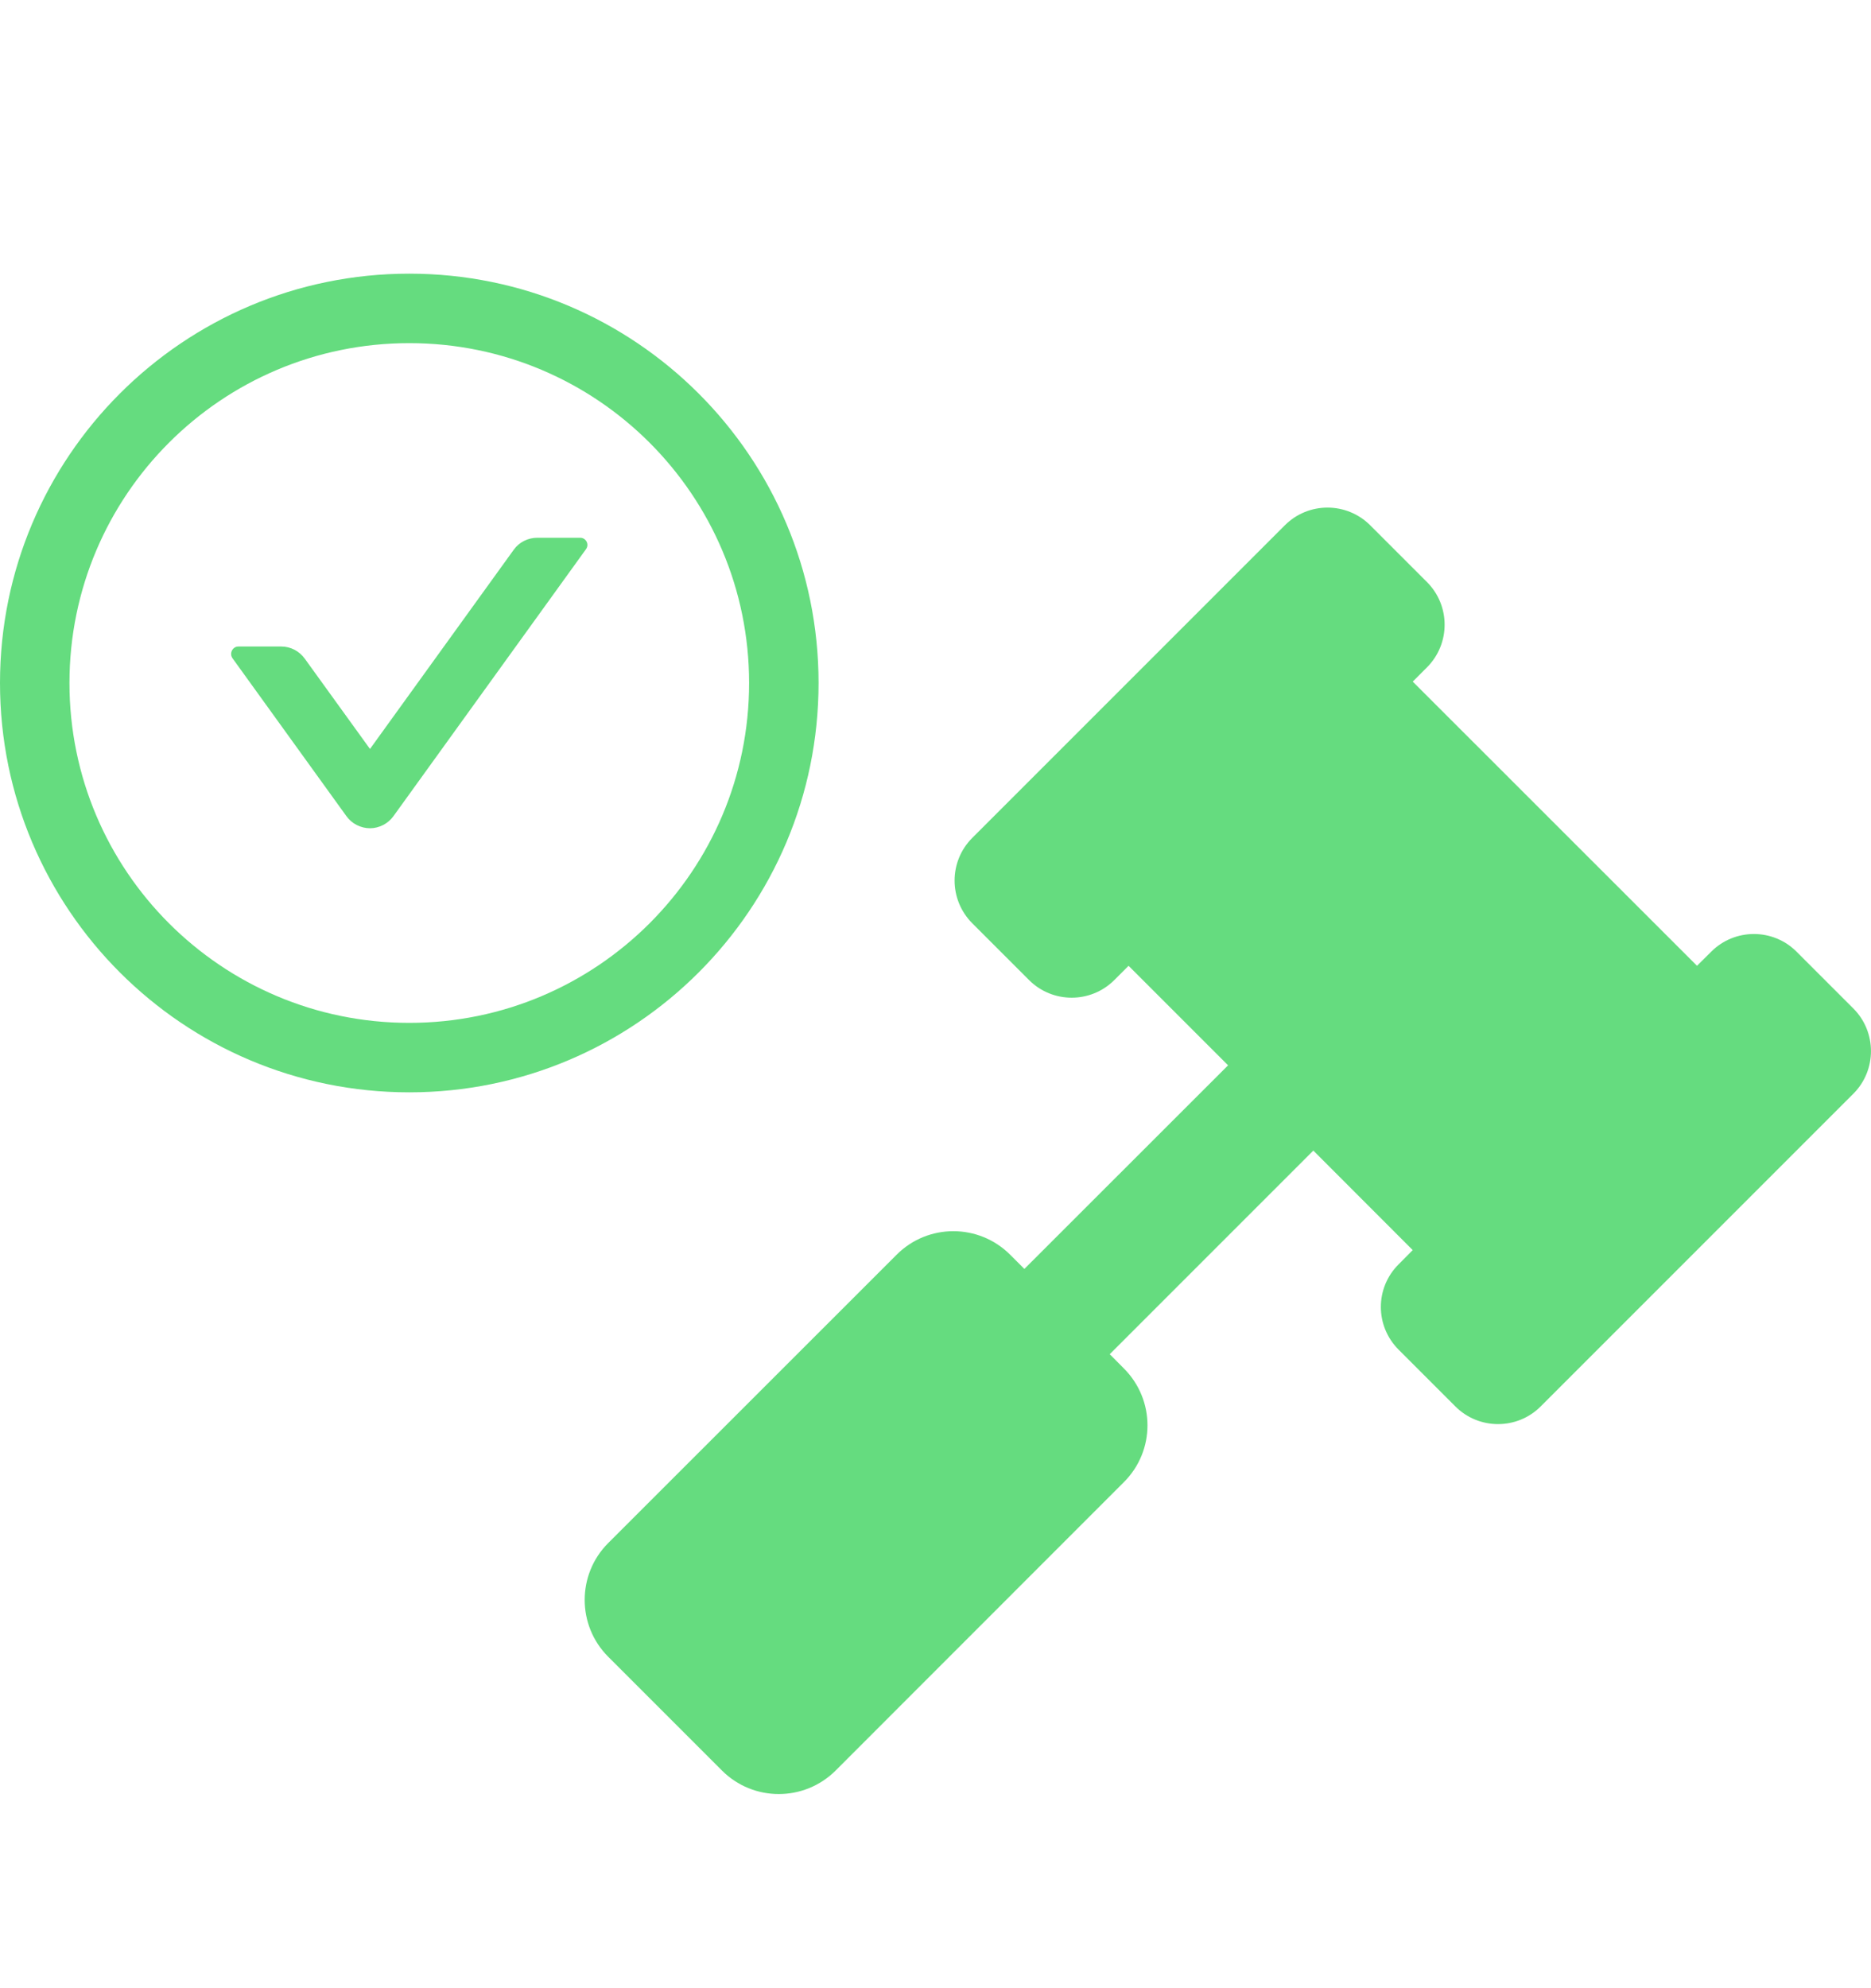 <svg width="16" height="17" viewBox="0 0 16 17" fill="none" xmlns="http://www.w3.org/2000/svg">
<path d="M15.849 8.623L15.363 8.137C15.162 7.936 14.835 7.936 14.634 8.137L14.512 8.258L12.081 5.828L12.203 5.706C12.404 5.505 12.404 5.178 12.203 4.977L11.717 4.491C11.515 4.29 11.189 4.29 10.988 4.491L8.314 7.165C8.113 7.366 8.113 7.692 8.314 7.894L8.8 8.38C9.001 8.581 9.328 8.581 9.529 8.38L9.651 8.258L10.502 9.109L8.76 10.85L8.639 10.729C8.37 10.46 7.935 10.46 7.667 10.729L5.201 13.194C4.933 13.462 4.933 13.898 5.201 14.166L6.174 15.139C6.442 15.407 6.877 15.407 7.146 15.139L9.611 12.673C9.88 12.405 9.88 11.97 9.611 11.701L9.49 11.579L11.231 9.838L12.081 10.689L11.96 10.811C11.758 11.012 11.758 11.338 11.96 11.54L12.446 12.026C12.647 12.227 12.974 12.227 13.175 12.026L15.849 9.352C16.05 9.151 16.05 8.824 15.849 8.623Z" fill="#65DC7F"/>
<g clip-path="url(#clip0_24237_1972)">
<path d="M3.5 2.34C5.433 2.34 7 3.907 7 5.84C7 7.773 5.433 9.34 3.5 9.34C1.567 9.34 0 7.773 0 5.84C0 3.907 1.567 2.34 3.5 2.34ZM3.5 2.934C1.895 2.934 0.594 4.235 0.594 5.84C0.594 7.445 1.895 8.746 3.5 8.746C5.105 8.746 6.406 7.445 6.406 5.84C6.406 4.235 5.105 2.934 3.5 2.934ZM4.961 4.598C5.012 4.598 5.041 4.655 5.011 4.696L3.365 6.978C3.342 7.01 3.312 7.036 3.277 7.054C3.242 7.072 3.203 7.082 3.164 7.082C3.125 7.082 3.085 7.072 3.05 7.054C3.015 7.036 2.985 7.01 2.962 6.978L1.988 5.628C1.959 5.587 1.988 5.528 2.039 5.528H2.405C2.486 5.528 2.561 5.568 2.607 5.633L3.164 6.404L4.393 4.701C4.439 4.636 4.515 4.598 4.595 4.598H4.961Z" fill="#65DC7F"/>
</g>
<defs>
<clipPath id="clip0_24237_1972">
<rect width="7" height="7" fill="white" transform="translate(0 2.34)"/>
</clipPath>
</defs>
</svg>
